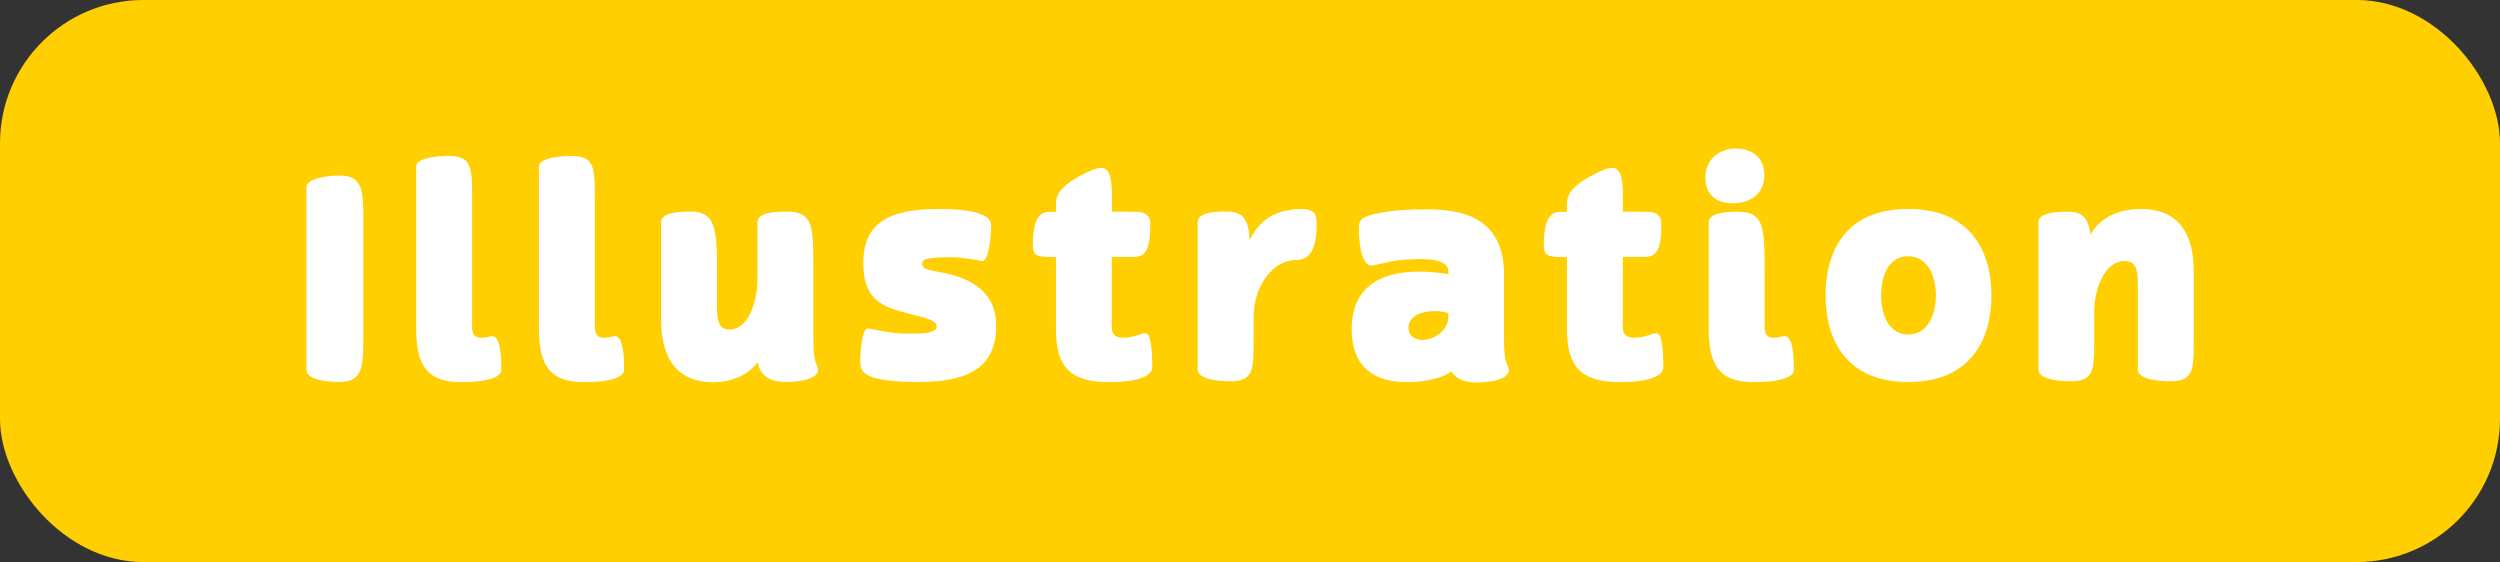 <?xml version="1.0" encoding="UTF-8"?><svg id="Layer_1" xmlns="http://www.w3.org/2000/svg" viewBox="0 0 204.25 45.92"><rect x="0" y="0" width="204.25" height="45.92" fill="#333333" stroke="none"/><defs><style>.cls-1{fill:#fff;}.cls-2{fill:#ffcf01;}</style></defs><rect class="cls-2" width="204.25" height="45.92" rx="11.71" ry="11.71"/><path class="cls-1" d="m29.68,17.57v10.4c0,2.28-.23,3.24-1.98,3.24-.73,0-2.67-.11-2.67-1v-14.87c0-.84,1.94-1,2.67-1,1.76,0,1.98.96,1.98,3.24Z"/><path class="cls-1" d="m38.57,26.72c0,.68.3.87.68.87.18,0,.32,0,.5-.04.21-.05.34-.09.46-.09.73,0,.75,1.99.75,2.78,0,.5-.89.98-3.31.98-2.76,0-3.65-1.39-3.65-4.36v-13.25c0-.82,2.24-.87,2.65-.87,1.83,0,1.92.87,1.92,3.26v10.72Z"/><path class="cls-1" d="m48.6,26.72c0,.68.3.87.68.87.18,0,.32,0,.5-.04.21-.05.34-.09.46-.09.73,0,.75,1.99.75,2.78,0,.5-.89.98-3.31.98-2.76,0-3.65-1.39-3.65-4.36v-13.25c0-.82,2.24-.87,2.65-.87,1.83,0,1.92.87,1.92,3.26v10.72Z"/><path class="cls-1" d="m61.88,22.91v-4.75c0-.82,1.51-.87,2.4-.87,2.1,0,2.17,1.1,2.17,4.4v5.77c0,.75,0,1.82.27,2.33.64,1.16-1.41,1.42-2.49,1.42-1.16,0-2.12-.39-2.33-1.62-.8,1.09-2.17,1.64-3.65,1.64-2.71,0-4.24-1.69-4.24-5.11v-7.96c0-.82,1.51-.87,2.4-.87,1.87,0,2.17,1.1,2.17,4.4v3.51c0,1.12.23,1.73,1,1.73,1.6,0,2.3-2.37,2.3-4.04Z"/><path class="cls-1" d="m77.8,21.02c-2.1,0-2.46.16-2.46.52,0,.66,1.28.55,2.67.98,1.64.5,3.38,1.57,3.38,4.08,0,3.49-2.37,4.61-6.34,4.61-2.99,0-4.17-.37-4.56-.89-.16-.23-.21-.48-.21-.84,0-.62.14-2.65.62-2.65.07,0,.21.04.84.16,1.05.18,1.35.27,2.78.27.73,0,2.01-.02,2.01-.59,0-.62-1.41-.78-2.9-1.21-1.55-.46-3.1-1.03-3.1-3.92,0-3.26,1.94-4.47,6.23-4.47,2.19,0,4.22.32,4.22,1.32,0,.18-.07,2.94-.75,2.94-.09,0-.18-.05-.89-.16-1.14-.16-1.48-.16-1.53-.16Z"/><path class="cls-1" d="m86.27,17.3v-.64c0-.91.66-1.6,2.08-2.35.68-.36,1.21-.59,1.6-.59.64,0,.89.64.89,2.26v1.32h1.82c.62,0,1.32.09,1.32.98,0,2.14-.39,2.71-1.35,2.71h-1.8v5.73c0,.68.39.87.91.87.43,0,.71-.04,1.41-.27.16-.07.32-.09.46-.09.5,0,.53,1.98.53,2.78,0,.62-.96,1.21-3.54,1.21-3.31,0-4.33-1.39-4.33-4.36v-5.86h-.48c-1.09,0-1.41-.16-1.41-.98,0-1.28.18-2.71,1.32-2.71h.57Z"/><path class="cls-1" d="m100.24,17.28c1.32,0,1.76.64,1.87,2.33.73-1.53,1.96-2.53,4.27-2.53,1.19,0,1.19.68,1.19,1.23,0,2.24-.68,2.94-1.73,2.94-1.8,0-3.42,2.05-3.42,4.68v1.8c0,2.49,0,3.42-1.92,3.42-.73,0-2.65-.09-2.65-.98v-12.02c0-.82,1.51-.87,2.4-.87Z"/><path class="cls-1" d="m118.6,30.33c-.78.62-2.39.89-3.65.89-3.56,0-4.52-2.12-4.52-4.31,0-3.29,2.12-4.72,5.52-4.72,1.28,0,2.35.21,2.39.21v-.14c0-.73-.59-1.09-2.37-1.09s-2.69.27-3.51.46c-.16.05-.27.07-.39.07-.93,0-1.05-2.21-1.05-2.99,0-.5.02-.82.8-1.09.57-.18,1.96-.52,4.65-.52s6.41.46,6.41,5.36v5.04c0,.75,0,1.82.27,2.33.64,1.16-1.41,1.42-2.49,1.42-.89,0-1.67-.23-2.08-.89Zm-2.39-2.56c.98,0,2.12-.8,2.12-1.87v-.32c-.3-.09-.57-.16-1.07-.16-1.53,0-2.19.64-2.19,1.37,0,.62.48.98,1.14.98Z"/><path class="cls-1" d="m128.02,17.3v-.64c0-.91.66-1.6,2.08-2.35.68-.36,1.21-.59,1.6-.59.64,0,.89.64.89,2.26v1.32h1.82c.62,0,1.32.09,1.32.98,0,2.14-.39,2.71-1.35,2.71h-1.8v5.73c0,.68.39.87.91.87.43,0,.71-.04,1.41-.27.16-.07.32-.09.46-.09.5,0,.53,1.98.53,2.78,0,.62-.96,1.21-3.54,1.21-3.31,0-4.33-1.39-4.33-4.36v-5.86h-.48c-1.09,0-1.41-.16-1.41-.98,0-1.28.18-2.71,1.32-2.71h.57Z"/><path class="cls-1" d="m141.87,12.14c1.23,0,2.28.71,2.28,2.17,0,1.6-1.25,2.3-2.58,2.3-1.23,0-2.24-.62-2.24-2.08,0-1.55,1.16-2.4,2.53-2.4Zm2.3,14.58c0,.68.3.87.68.87.18,0,.32,0,.5-.04.21-.05.34-.09.46-.09.73,0,.75,1.99.75,2.78,0,.5-.89.98-3.31.98-2.76,0-3.65-1.39-3.65-4.36v-8.69c0-.82,1.5-.87,2.4-.87,2.1,0,2.17,1.21,2.17,4.84v4.58Z"/><path class="cls-1" d="m155.9,17.07c5.13,0,6.8,3.51,6.8,7.07s-1.67,7.07-6.8,7.07-6.75-3.54-6.75-7.07,1.57-7.07,6.75-7.07Zm-2.21,7.09c0,1.57.64,3.17,2.21,3.17s2.26-1.6,2.26-3.17-.64-3.22-2.26-3.22-2.21,1.57-2.21,3.22Z"/><path class="cls-1" d="m169.19,31.15c-.73,0-2.65-.09-2.65-.98v-12c0-.82,1.51-.87,2.4-.87,1.23,0,1.69.53,1.85,1.87.75-1.39,2.35-2.1,4.11-2.1,2.81,0,4.33,1.69,4.33,5.11v6.32c-.02,1.92-.23,2.65-1.92,2.65-.73,0-2.65-.09-2.65-.98v-7.12c0-1.12-.25-1.73-1.07-1.73-1.69,0-2.49,2.42-2.49,4.08v2.69c0,2.21-.11,3.06-1.92,3.06Z"/></svg>